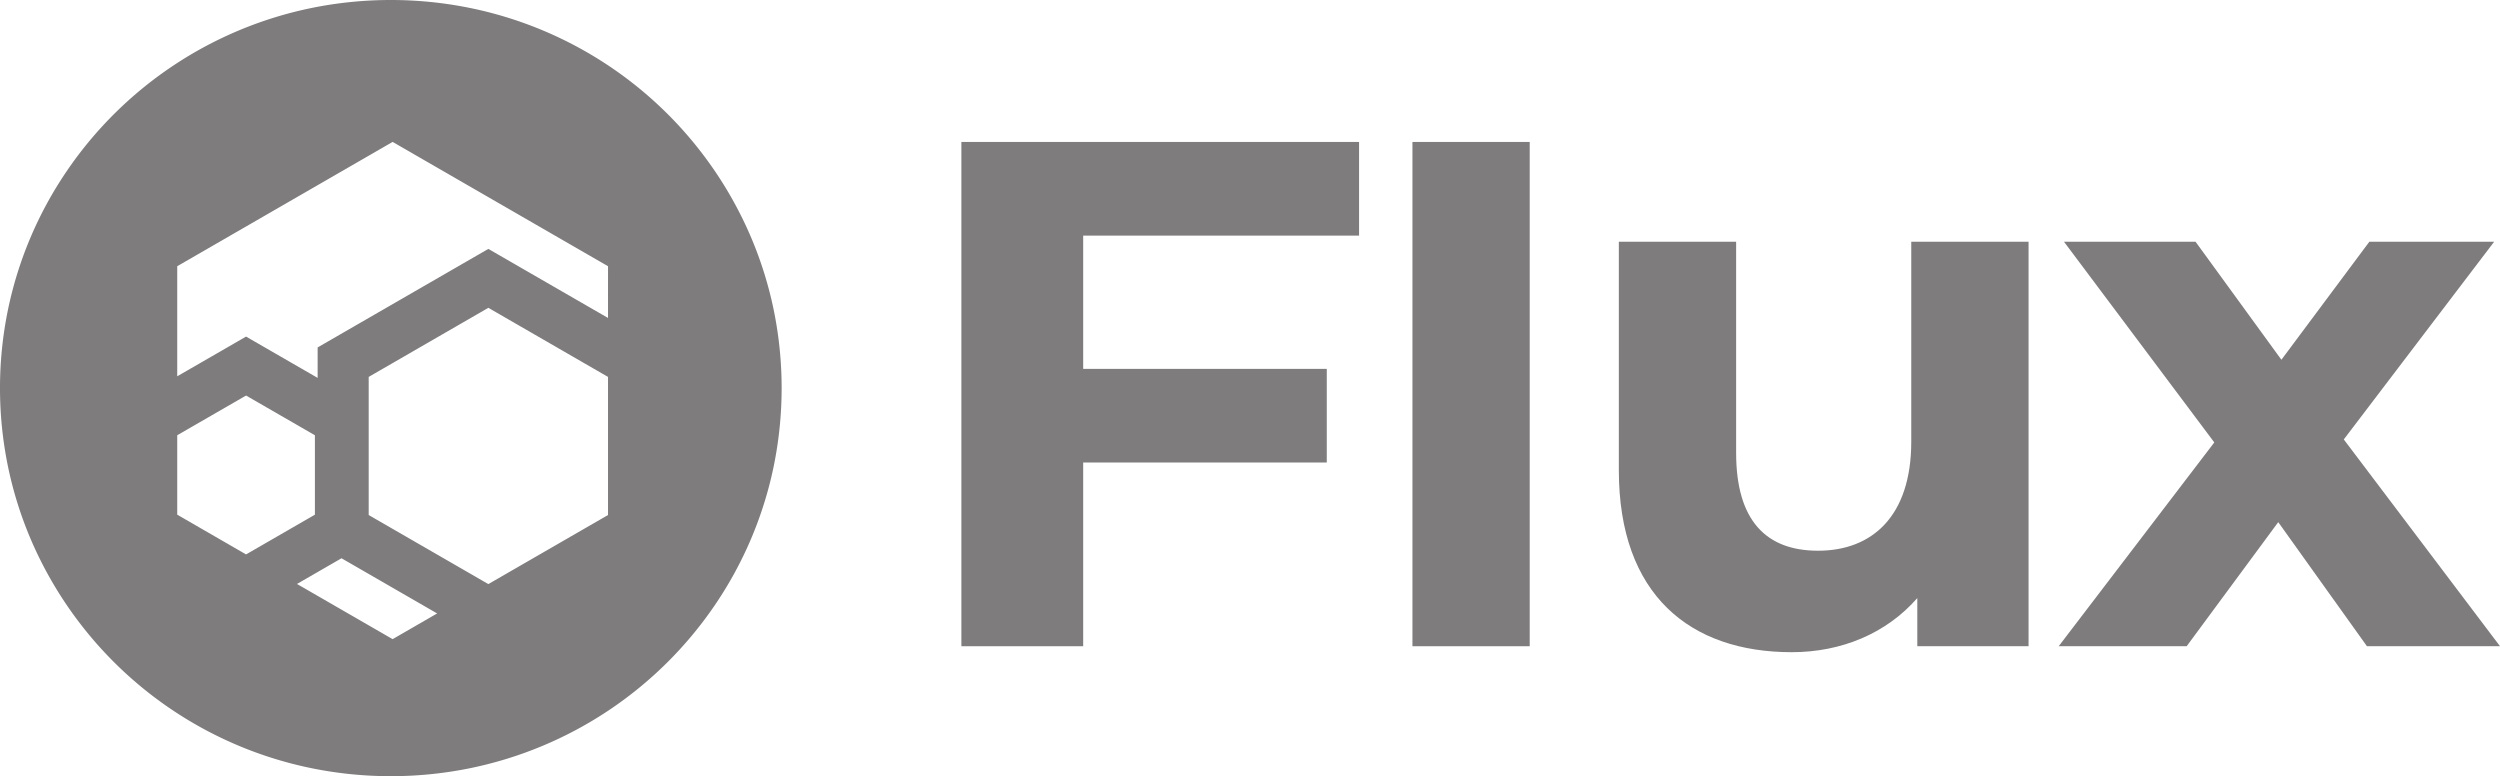 <svg id="Flux_gray_substract" xmlns="http://www.w3.org/2000/svg" width="1079.698" height="335.218" viewBox="0 0 1079.698 335.218">
  <path id="Subtraction_110" data-name="Subtraction 110" d="M168.786,335.218a171.182,171.182,0,0,1-34.016-3.405A168.557,168.557,0,0,1,13.264,232.85a165.914,165.914,0,0,1-9.835-31.462,168.087,168.087,0,0,1,0-67.558A166.074,166.074,0,0,1,28.826,73.9,168.814,168.814,0,0,1,134.77,3.405a171.605,171.605,0,0,1,68.033,0,168.556,168.556,0,0,1,121.506,98.963,165.917,165.917,0,0,1,9.835,31.462,168.087,168.087,0,0,1,0,67.558,166.073,166.073,0,0,1-25.4,59.933A168.813,168.813,0,0,1,202.8,331.812,171.185,171.185,0,0,1,168.786,335.218Zm-21.3-94.119-.468.275L128.264,252.2l41.3,23.834,19.225-11.1L148.2,241.511Zm63.424-108.159-51.681,29.84v59.652l51.612,29.785.068.041,51.681-29.826V162.779ZM106.269,170.824,76.542,187.976v34.3l29.727,17.166L136,222.279v-34.3Zm0-25.459h0l11.024,6.365,19.886,11.476V150.049l11.025-6.365,51.681-29.826,11.025-6.365,11.025,6.365,40.656,23.461V114.974L169.567,61.286,76.542,114.974v47.542l18.7-10.787,11.025-6.365Z" transform="translate(0 0)" fill="#7e7c7c"/>
  <g id="Group_178" data-name="Group 178" transform="translate(415.204 61.306)">
    <path id="Path_77" data-name="Path 77" d="M326.421,86.14v57.554h105.2v40.433h-105.2v79.347h-52.6V45.69H445.57V86.14Z" transform="translate(-273.82 -45.69)" fill="#7e7c7c"/>
    <path id="Path_78" data-name="Path 78" d="M393.41,45.69h50.64V263.475H393.41Z" transform="translate(-198.608 -45.69)" fill="#7e7c7c"/>
    <path id="Path_79" data-name="Path 79" d="M627.1,76.54v174.7H579.052v-20.8c-13.316,15.26-32.788,23.376-54.221,23.376-43.837,0-74.682-24.672-74.682-78.569V76.54h50.657v91.238c0,29.225,12.976,42.217,35.38,42.217,23.376,0,40.256-14.936,40.256-47.094V76.54Z" transform="translate(-166.21 -33.455)" fill="#7e7c7c"/>
    <path id="Path_80" data-name="Path 80" d="M701.721,251.24l-38.313-53.59-39.557,53.59H568.59l67.2-88.015L570.875,76.54h56.812l37.085,50.981L702.761,76.54h53.9l-64.946,85.389,67.469,89.311Z" transform="translate(-94.687 -33.455)" fill="#7e7c7c"/>
  </g>
</svg>
